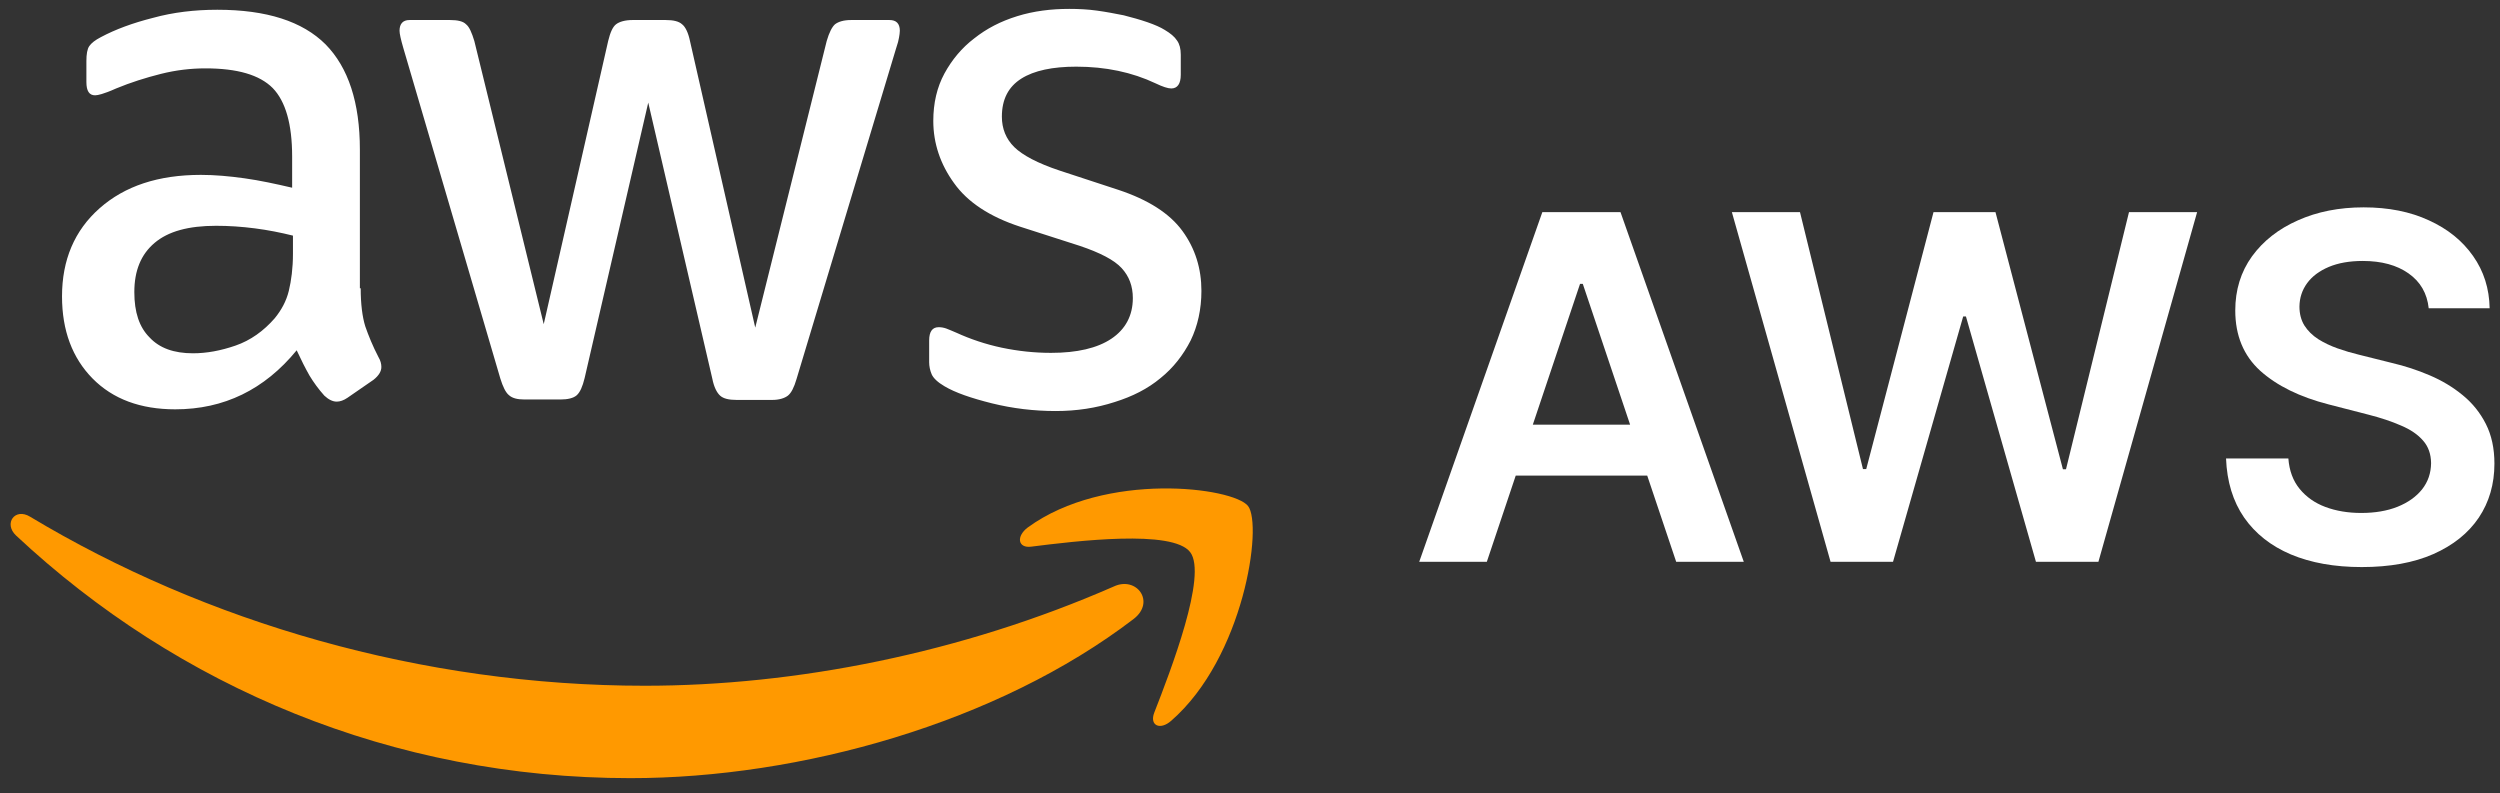 <svg width="104" height="33" viewBox="0 0 104 33" fill="none" xmlns="http://www.w3.org/2000/svg">
<rect x="0" y="0" width="104" height="33" fill="#333333" stroke="none"/>
<path d="M15.005 11.992C15.005 12.65 15.074 13.184 15.195 13.575C15.332 13.967 15.504 14.394 15.745 14.857C15.831 14.999 15.865 15.142 15.865 15.266C15.865 15.444 15.762 15.622 15.538 15.8L14.456 16.547C14.301 16.654 14.146 16.708 14.009 16.708C13.837 16.708 13.665 16.619 13.493 16.459C13.253 16.192 13.046 15.907 12.874 15.622C12.703 15.319 12.531 14.981 12.342 14.572C11.001 16.209 9.317 17.028 7.289 17.028C5.845 17.028 4.694 16.601 3.852 15.747C3.01 14.892 2.58 13.753 2.58 12.33C2.58 10.817 3.096 9.589 4.144 8.663C5.192 7.738 6.584 7.275 8.355 7.275C8.939 7.275 9.54 7.329 10.176 7.418C10.812 7.507 11.465 7.649 12.153 7.809V6.51C12.153 5.157 11.878 4.214 11.345 3.663C10.795 3.111 9.867 2.844 8.544 2.844C7.942 2.844 7.323 2.915 6.688 3.075C6.052 3.235 5.433 3.431 4.831 3.68C4.556 3.805 4.35 3.876 4.23 3.912C4.11 3.947 4.024 3.965 3.955 3.965C3.714 3.965 3.594 3.787 3.594 3.413V2.541C3.594 2.257 3.628 2.043 3.714 1.918C3.8 1.794 3.955 1.669 4.196 1.545C4.797 1.224 5.519 0.957 6.361 0.744C7.203 0.512 8.097 0.406 9.042 0.406C11.087 0.406 12.582 0.886 13.545 1.847C14.49 2.808 14.971 4.268 14.971 6.225V11.992H15.005ZM8.028 14.697C8.595 14.697 9.179 14.59 9.798 14.376C10.417 14.163 10.967 13.771 11.431 13.237C11.706 12.899 11.912 12.525 12.015 12.098C12.118 11.671 12.187 11.155 12.187 10.55V9.802C11.689 9.678 11.156 9.571 10.606 9.5C10.056 9.429 9.523 9.393 8.99 9.393C7.839 9.393 6.997 9.624 6.43 10.105C5.863 10.585 5.588 11.262 5.588 12.152C5.588 12.988 5.794 13.611 6.223 14.038C6.636 14.483 7.237 14.697 8.028 14.697ZM21.828 16.619C21.519 16.619 21.313 16.565 21.175 16.441C21.038 16.334 20.918 16.085 20.814 15.747L16.776 1.99C16.673 1.634 16.621 1.402 16.621 1.278C16.621 0.993 16.759 0.833 17.034 0.833H18.718C19.044 0.833 19.268 0.886 19.388 1.011C19.525 1.118 19.629 1.367 19.732 1.705L22.619 13.486L25.3 1.705C25.386 1.349 25.489 1.118 25.627 1.011C25.764 0.904 26.005 0.833 26.314 0.833H27.689C28.015 0.833 28.239 0.886 28.376 1.011C28.514 1.118 28.634 1.367 28.703 1.705L31.418 13.629L34.391 1.705C34.494 1.349 34.615 1.118 34.735 1.011C34.873 0.904 35.096 0.833 35.405 0.833H37.004C37.279 0.833 37.433 0.975 37.433 1.278C37.433 1.367 37.416 1.456 37.399 1.563C37.382 1.669 37.347 1.812 37.279 2.007L33.137 15.764C33.034 16.12 32.913 16.352 32.776 16.459C32.638 16.565 32.415 16.637 32.123 16.637H30.645C30.318 16.637 30.095 16.583 29.957 16.459C29.82 16.334 29.7 16.102 29.631 15.747L26.967 4.268L24.32 15.729C24.234 16.085 24.131 16.316 23.994 16.441C23.856 16.565 23.616 16.619 23.306 16.619H21.828ZM43.912 17.099C43.019 17.099 42.125 16.992 41.266 16.779C40.406 16.565 39.736 16.334 39.289 16.067C39.014 15.907 38.825 15.729 38.757 15.569C38.688 15.409 38.653 15.23 38.653 15.07V14.163C38.653 13.789 38.791 13.611 39.049 13.611C39.152 13.611 39.255 13.629 39.358 13.664C39.461 13.7 39.616 13.771 39.788 13.842C40.372 14.109 41.008 14.323 41.678 14.465C42.366 14.608 43.036 14.679 43.723 14.679C44.806 14.679 45.648 14.483 46.233 14.091C46.817 13.7 47.126 13.13 47.126 12.401C47.126 11.902 46.971 11.493 46.662 11.155C46.353 10.817 45.768 10.514 44.926 10.23L42.434 9.429C41.18 9.019 40.252 8.414 39.685 7.613C39.117 6.83 38.825 5.958 38.825 5.033C38.825 4.285 38.98 3.627 39.289 3.057C39.599 2.488 40.011 1.99 40.527 1.598C41.042 1.189 41.627 0.886 42.314 0.673C43.002 0.459 43.723 0.37 44.48 0.37C44.858 0.37 45.253 0.388 45.631 0.441C46.026 0.495 46.387 0.566 46.748 0.637C47.092 0.726 47.418 0.815 47.728 0.922C48.037 1.029 48.278 1.135 48.449 1.242C48.69 1.385 48.862 1.527 48.965 1.687C49.068 1.829 49.12 2.025 49.12 2.274V3.111C49.12 3.485 48.982 3.68 48.724 3.68C48.587 3.68 48.364 3.609 48.071 3.467C47.092 3.004 45.992 2.773 44.772 2.773C43.792 2.773 43.019 2.933 42.486 3.271C41.953 3.609 41.678 4.125 41.678 4.855C41.678 5.353 41.85 5.78 42.194 6.119C42.538 6.457 43.173 6.795 44.084 7.097L46.525 7.898C47.762 8.308 48.656 8.877 49.188 9.607C49.721 10.336 49.979 11.173 49.979 12.098C49.979 12.864 49.824 13.558 49.532 14.163C49.223 14.768 48.81 15.302 48.278 15.729C47.745 16.174 47.109 16.494 46.37 16.725C45.597 16.975 44.789 17.099 43.912 17.099Z" fill="white"/>
<path fill-rule="evenodd" clip-rule="evenodd" d="M47.158 25.75C41.504 30.075 33.289 32.371 26.226 32.371C16.327 32.371 7.407 28.58 0.67 22.28C0.138 21.782 0.619 21.105 1.255 21.497C8.541 25.875 17.53 28.527 26.827 28.527C33.1 28.527 39.992 27.174 46.334 24.398C47.279 23.953 48.086 25.038 47.158 25.75Z" fill="#FF9900"/>
<path fill-rule="evenodd" clip-rule="evenodd" d="M49.513 22.972C48.791 22.011 44.735 22.51 42.896 22.741C42.346 22.812 42.26 22.314 42.758 21.94C45.989 19.591 51.3 20.267 51.919 21.05C52.537 21.851 51.747 27.351 48.722 29.984C48.258 30.394 47.811 30.18 48.017 29.646C48.705 27.884 50.234 23.916 49.513 22.972Z" fill="#FF9900"/>
<path d="M61.852 23.37H59.04L64.161 8.825H67.413L72.541 23.37H69.729L65.844 11.808H65.73L61.852 23.37ZM61.945 17.667H69.615V19.784H61.945V17.667ZM76.151 23.37L72.046 8.825H74.88L77.5 19.514H77.635L80.434 8.825H83.012L85.817 19.521H85.945L88.566 8.825H91.4L87.294 23.37H84.695L81.783 13.164H81.669L78.75 23.37H76.151ZM101.034 12.823C100.968 12.203 100.688 11.72 100.196 11.374C99.708 11.029 99.074 10.856 98.292 10.856C97.743 10.856 97.272 10.939 96.879 11.104C96.486 11.27 96.185 11.495 95.977 11.779C95.769 12.063 95.662 12.388 95.657 12.752C95.657 13.055 95.726 13.318 95.863 13.541C96.005 13.763 96.197 13.953 96.439 14.109C96.68 14.26 96.948 14.388 97.241 14.492C97.535 14.596 97.831 14.684 98.129 14.755L99.493 15.096C100.042 15.224 100.57 15.397 101.076 15.614C101.588 15.832 102.045 16.107 102.447 16.438C102.854 16.77 103.176 17.17 103.413 17.639C103.65 18.107 103.768 18.657 103.768 19.286C103.768 20.139 103.55 20.889 103.115 21.538C102.679 22.182 102.049 22.686 101.226 23.05C100.406 23.41 99.415 23.59 98.25 23.59C97.118 23.59 96.136 23.415 95.302 23.065C94.474 22.714 93.825 22.203 93.356 21.531C92.892 20.858 92.641 20.039 92.603 19.073H95.196C95.234 19.58 95.39 20.001 95.665 20.337C95.939 20.674 96.297 20.925 96.737 21.09C97.182 21.256 97.679 21.339 98.228 21.339C98.801 21.339 99.303 21.254 99.734 21.083C100.17 20.908 100.511 20.666 100.757 20.359C101.003 20.046 101.129 19.682 101.133 19.265C101.129 18.886 101.017 18.574 100.799 18.328C100.582 18.077 100.276 17.868 99.883 17.703C99.495 17.532 99.04 17.381 98.52 17.248L96.865 16.822C95.667 16.514 94.72 16.048 94.024 15.423C93.333 14.793 92.987 13.957 92.987 12.916C92.987 12.059 93.219 11.308 93.683 10.664C94.152 10.02 94.789 9.521 95.594 9.166C96.398 8.806 97.31 8.626 98.328 8.626C99.36 8.626 100.264 8.806 101.041 9.166C101.822 9.521 102.435 10.015 102.88 10.65C103.325 11.28 103.555 12.004 103.569 12.823H101.034Z" fill="white"/>
</svg>
